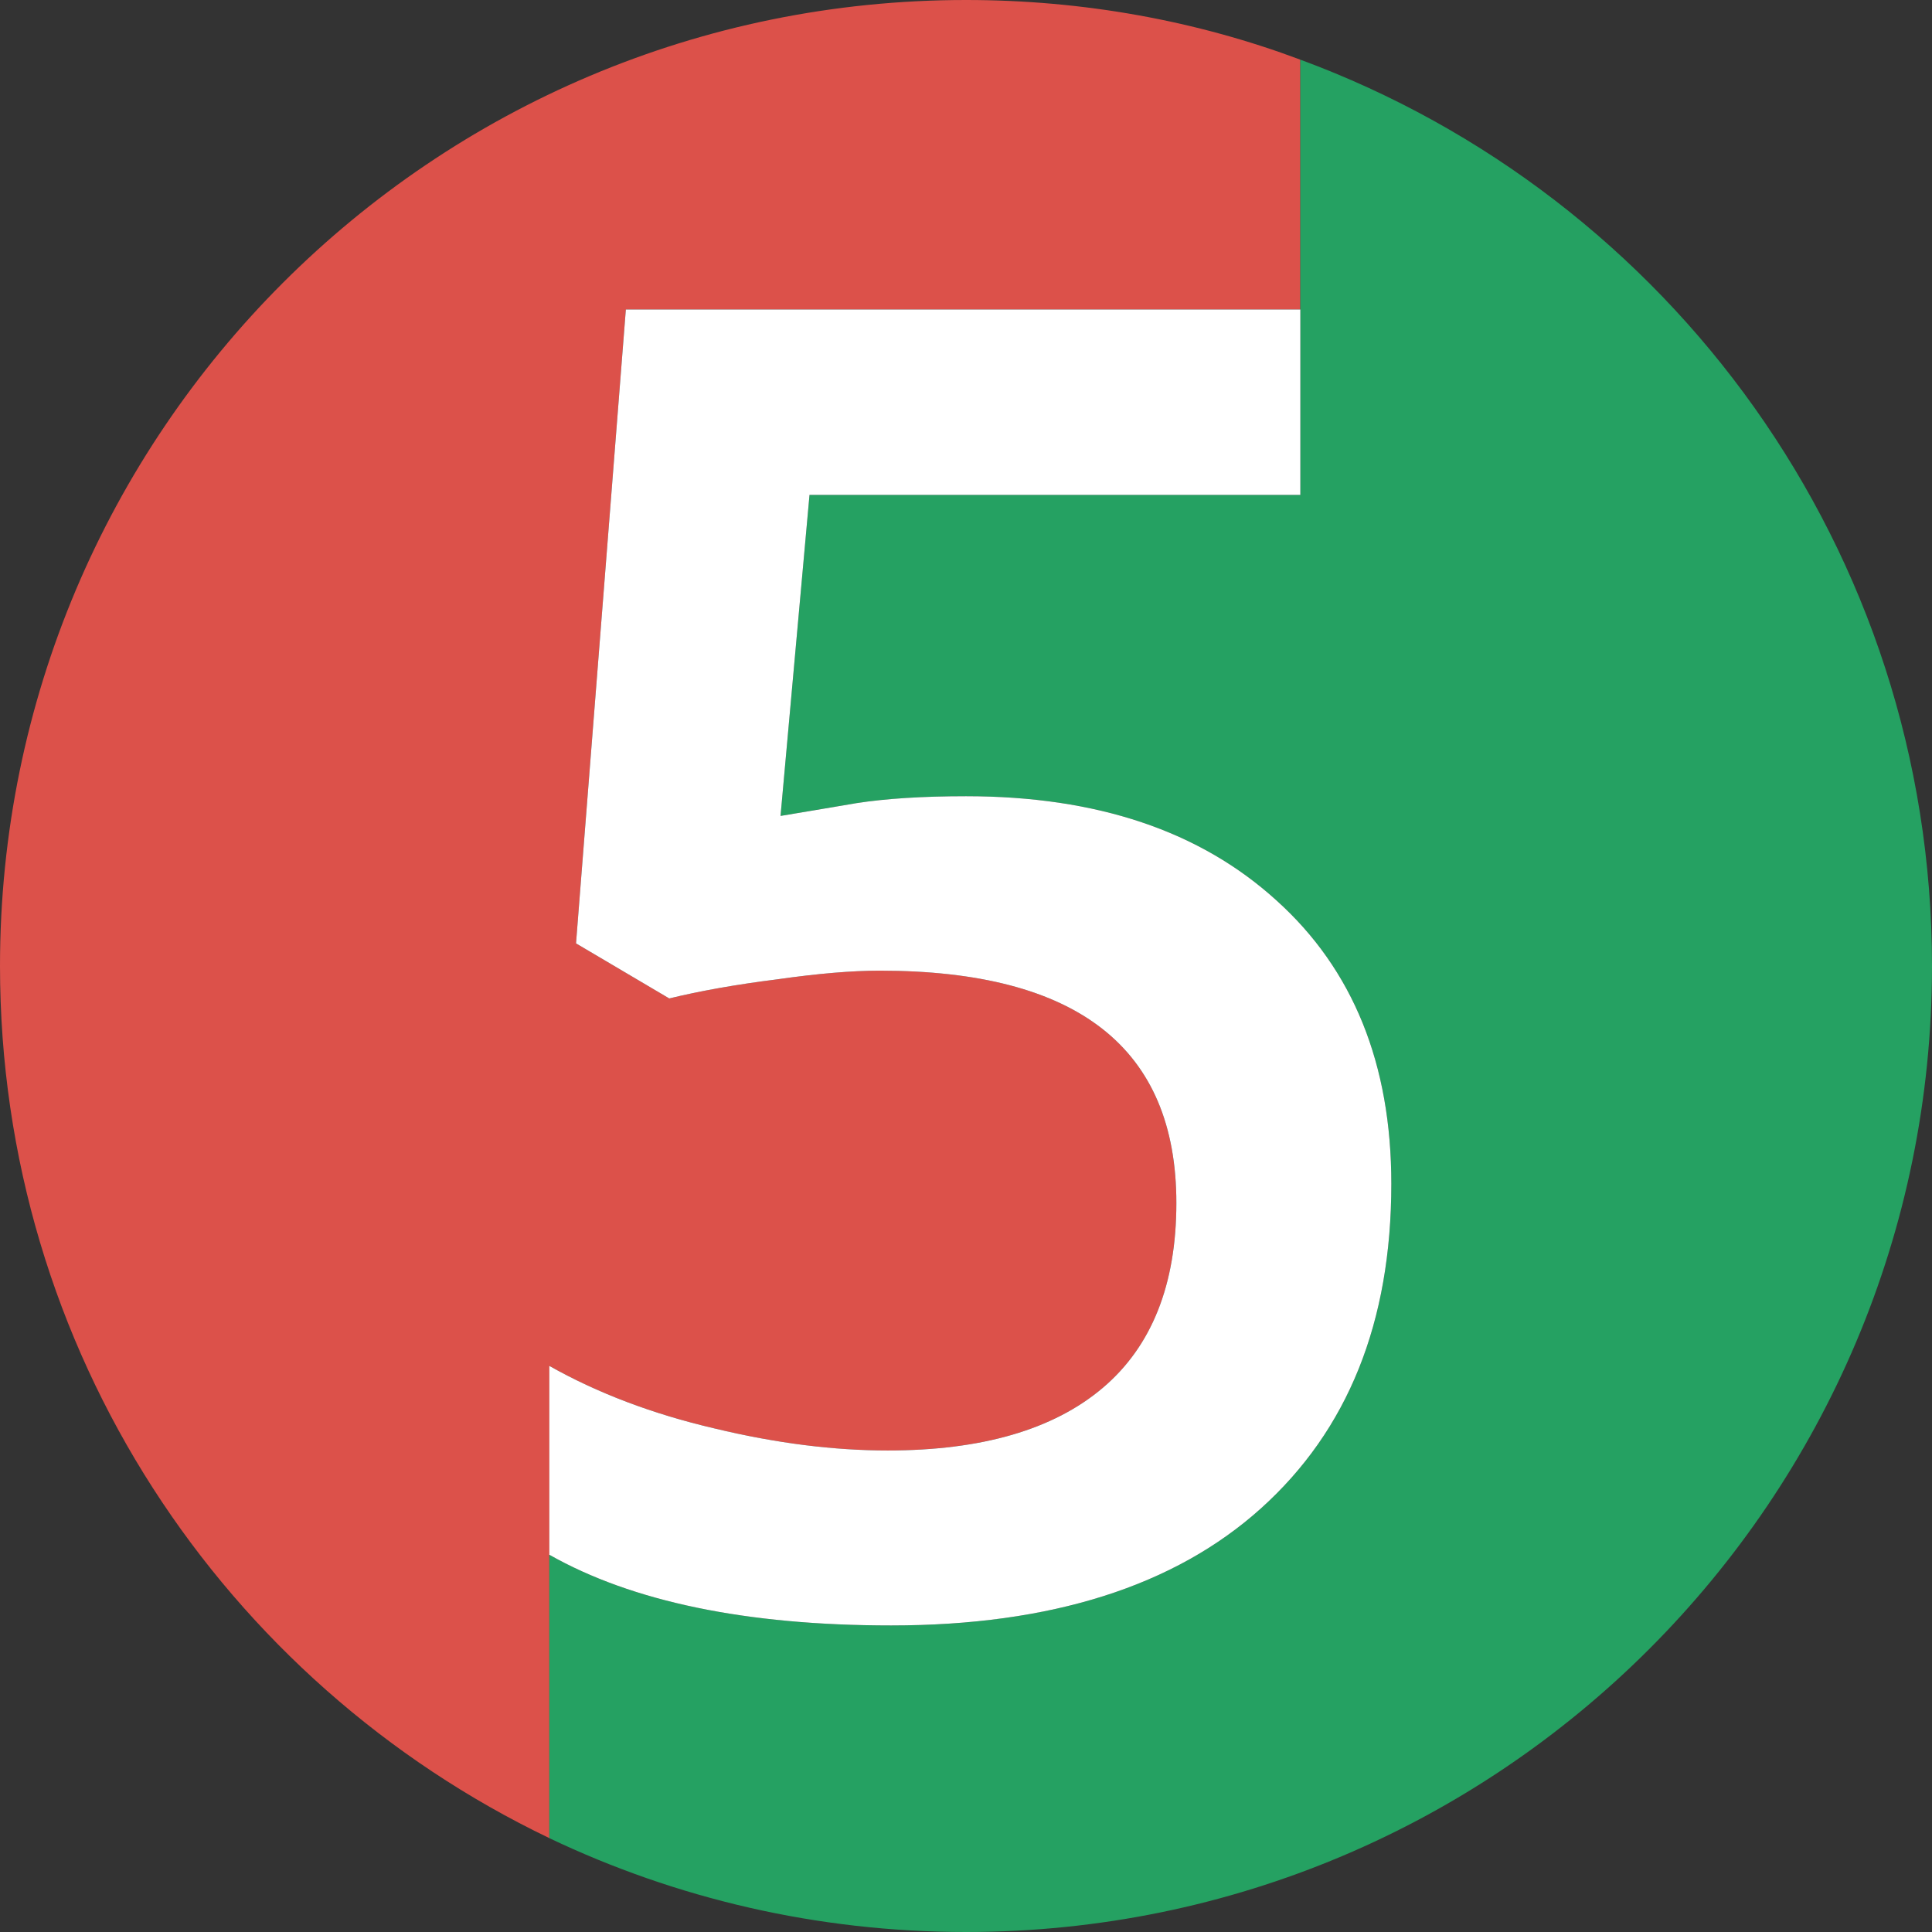 <svg width="34" height="34" viewBox="0 0 34 34" fill="none" xmlns="http://www.w3.org/2000/svg">
<rect x="0" y="0" width="34" height="34" fill="#333333" stroke="none"/>
<path fill-rule="evenodd" clip-rule="evenodd" d="M9.668 32.348V27.361V24.037C10.514 24.516 11.483 24.883 12.574 25.138C13.675 25.403 14.685 25.526 15.623 25.526C17.275 25.526 18.54 25.158 19.407 24.424C20.273 23.69 20.702 22.599 20.702 21.171C20.702 18.448 18.968 17.082 15.48 17.082C14.991 17.082 14.389 17.133 13.675 17.235C12.951 17.326 12.319 17.439 11.779 17.571L10.137 16.602L11.014 5.446H22.884V1.05C21.059 0.367 19.07 0 17 0C7.608 0 0 7.608 0 17C0 23.771 3.947 29.605 9.668 32.348Z" fill="#DC514A"/>
<path fill-rule="evenodd" clip-rule="evenodd" d="M22.466 15.848C23.812 17.061 24.485 18.723 24.485 20.834C24.485 23.272 23.72 25.169 22.191 26.545C20.671 27.912 18.499 28.605 15.684 28.605C13.135 28.605 11.126 28.187 9.667 27.361V32.348C11.891 33.408 14.379 34 17 34C26.392 34 34 26.392 34 17C34 9.678 29.38 3.447 22.884 1.05V5.446V8.709H14.246L13.736 14.359C14.093 14.297 14.542 14.226 15.072 14.134C15.592 14.053 16.245 14.012 17 14.012C19.305 14.012 21.12 14.624 22.466 15.848Z" fill="#25A162"/>
<path fill-rule="evenodd" clip-rule="evenodd" d="M13.736 14.359L14.246 8.709H22.884V7.077V5.446H11.014L10.137 16.602L11.778 17.571C12.319 17.439 12.951 17.326 13.675 17.235C14.389 17.133 14.991 17.082 15.48 17.082C18.968 17.082 20.702 18.448 20.702 21.171C20.702 22.599 20.273 23.69 19.407 24.424C18.54 25.159 17.275 25.526 15.623 25.526C14.685 25.526 13.675 25.403 12.574 25.138C11.483 24.883 10.514 24.516 9.667 24.037V25.699V27.361C11.126 28.187 13.135 28.605 15.684 28.605C18.499 28.605 20.671 27.912 22.191 26.545C23.72 25.169 24.485 23.272 24.485 20.834C24.485 18.724 23.812 17.061 22.466 15.848C21.12 14.624 19.305 14.012 17 14.012C16.245 14.012 15.592 14.053 15.072 14.134C14.542 14.226 14.093 14.298 13.736 14.359Z" fill="white"/>
</svg>
